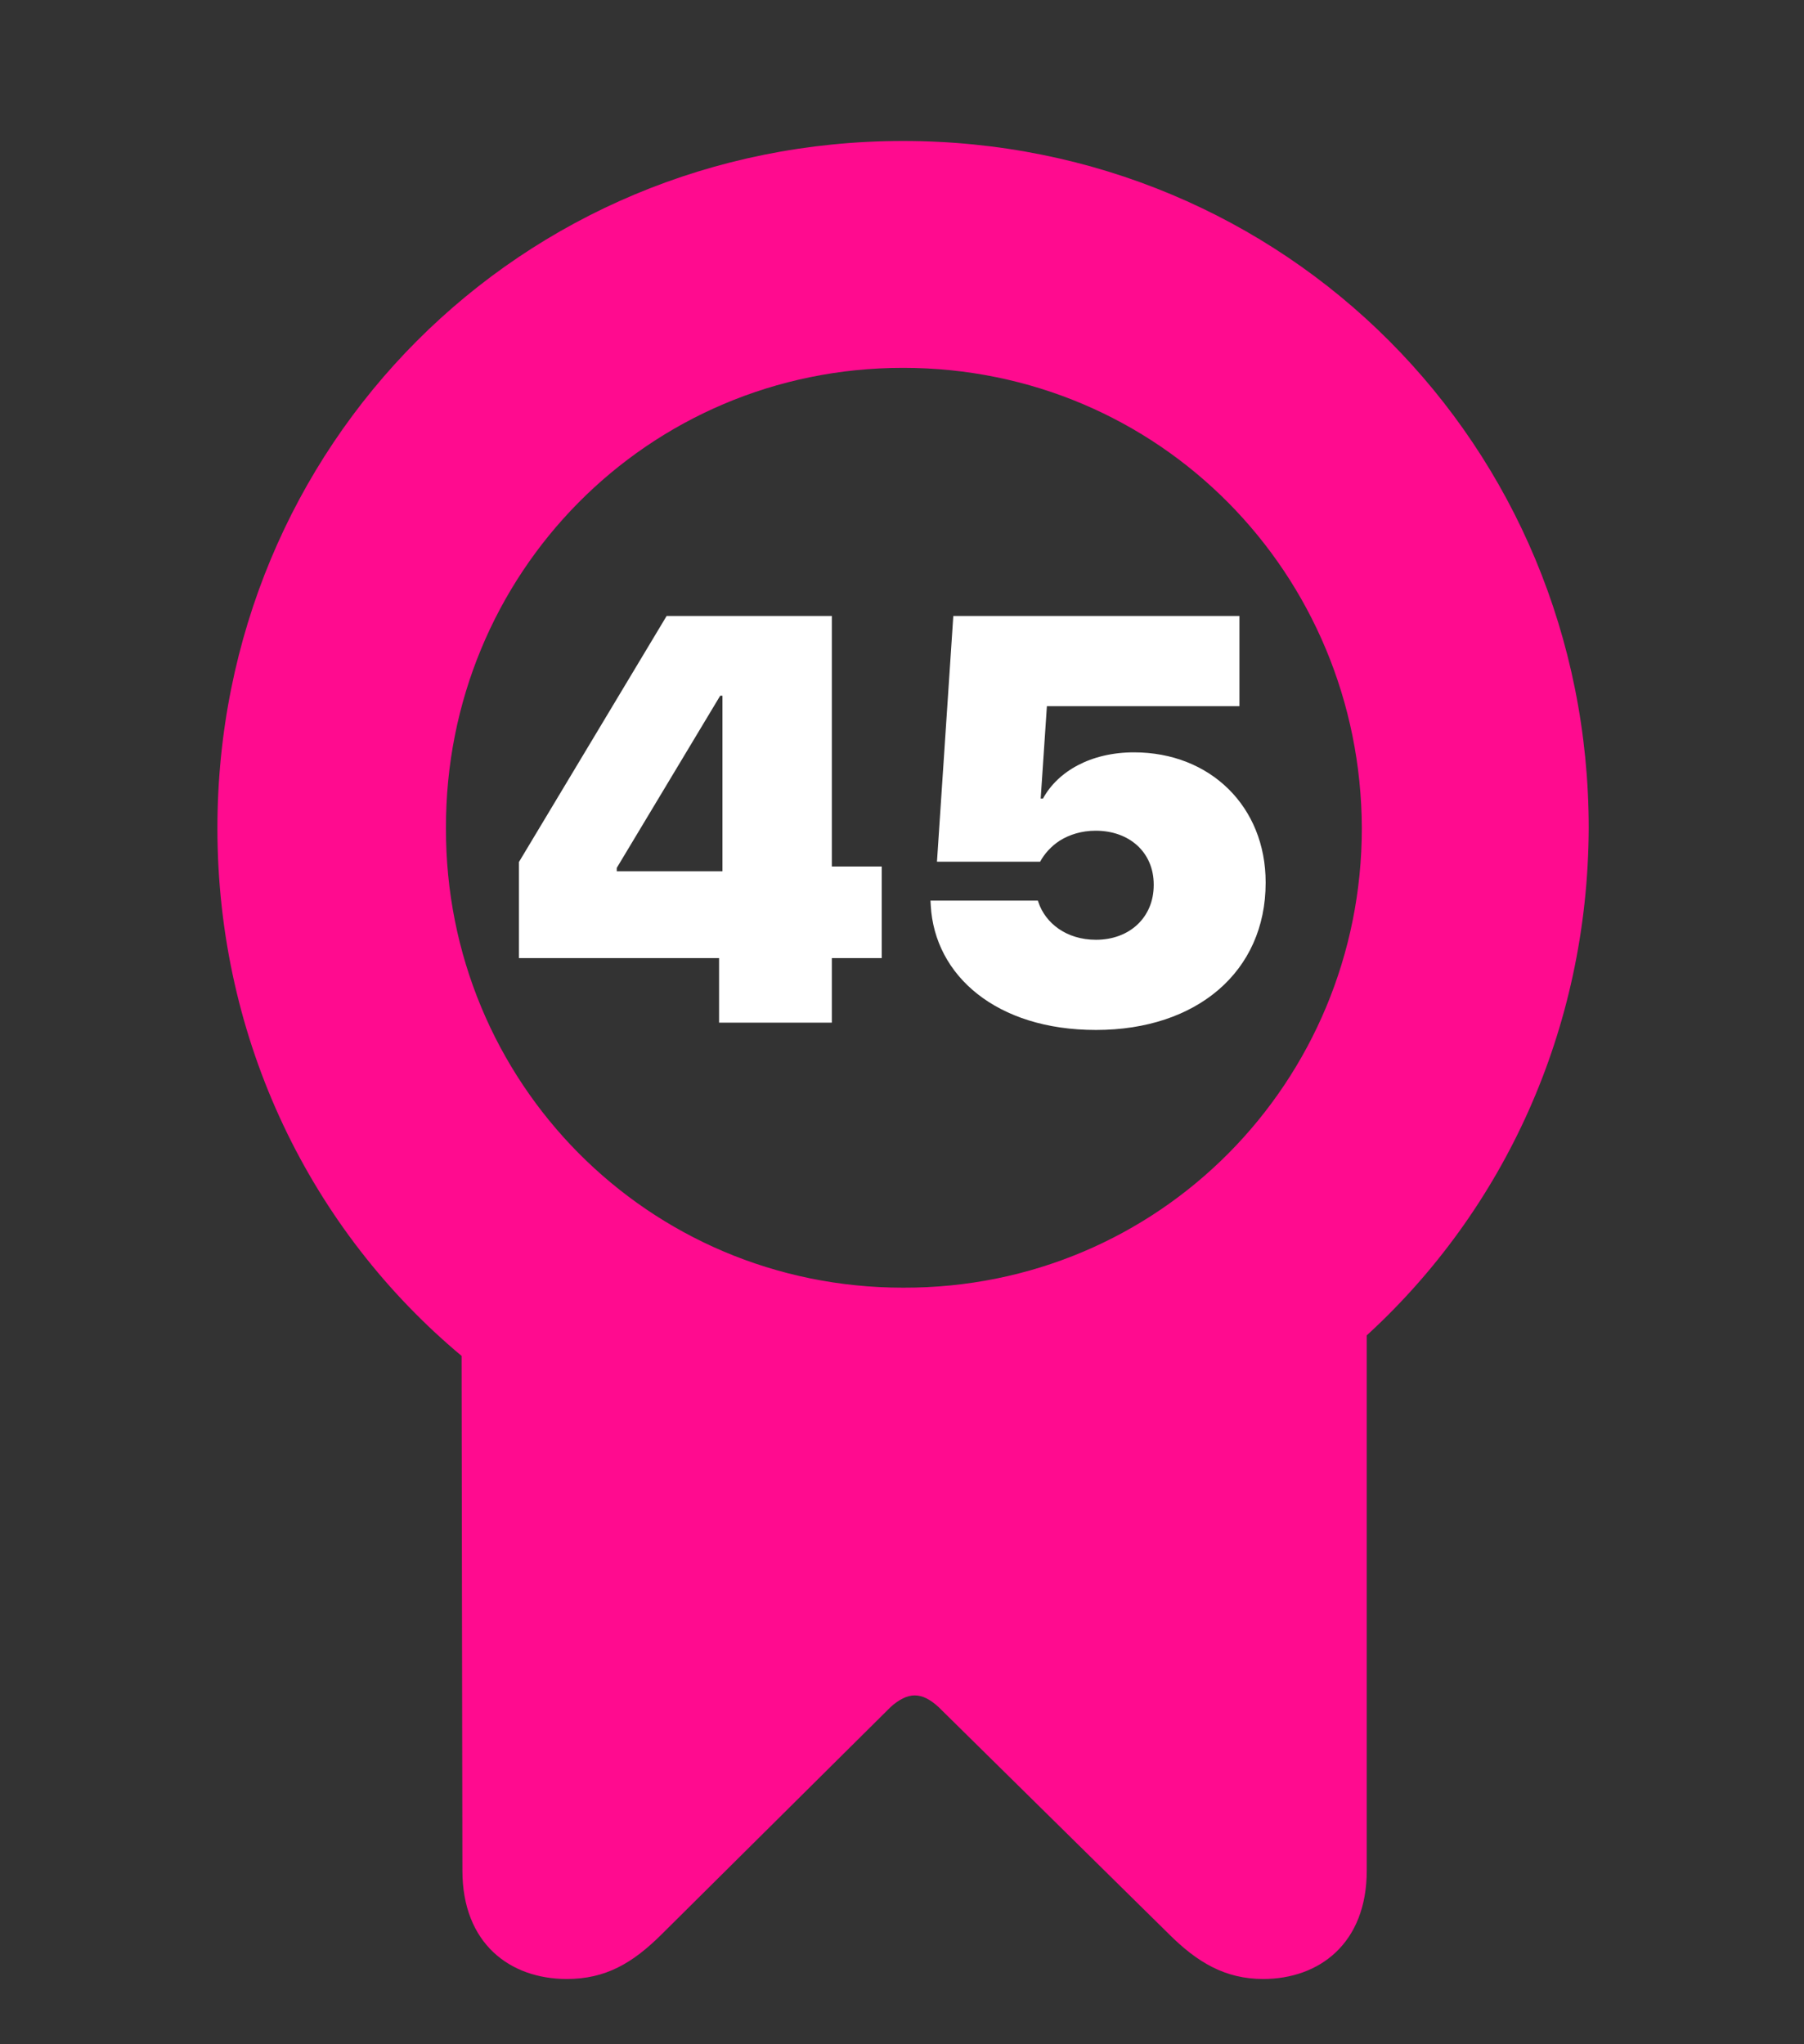<svg width="75" height="85" viewBox="0 0 75 85" fill="none" xmlns="http://www.w3.org/2000/svg">
<rect x="0" y="0" width="75" height="85" fill="#333333" stroke="none"/>
<path d="M9.039 34.436C9.039 43.322 12.969 51.184 19.19 56.379L19.224 77.776C19.224 80.818 21.206 82.287 23.565 82.287C25.171 82.287 26.299 81.638 27.53 80.407L37.032 70.974C37.373 70.666 37.715 70.495 38.023 70.495C38.365 70.495 38.672 70.666 39.014 70.974L48.584 80.407C49.781 81.604 50.943 82.287 52.515 82.287C54.839 82.287 56.822 80.818 56.822 77.776V55.525C62.496 50.329 66.016 42.844 66.05 34.436C66.05 18.508 53.438 5.862 37.544 5.862C21.651 5.862 9.039 18.508 9.039 34.436ZM18.541 34.436C18.506 23.874 26.915 15.295 37.544 15.295C48.209 15.295 56.583 23.874 56.617 34.436C56.617 44.963 48.209 53.576 37.544 53.542C26.915 53.542 18.506 44.963 18.541 34.436Z" fill="#FF0B8F"/>
<path d="M29.895 42.522H34.583V39.838H36.657V36.029H34.583V25.612H27.715L21.575 35.842V39.838H29.895V42.522ZM25.641 36.229V36.088L29.942 28.928H30.036V36.229H25.641ZM45.563 42.826C49.77 42.826 52.618 40.389 52.618 36.709V36.686C52.618 33.545 50.321 31.283 47.145 31.283C45.352 31.283 43.981 32.069 43.36 33.205H43.266L43.524 29.362H51.528V25.612H39.633L38.954 35.83H43.243C43.419 35.502 43.7 35.186 44.063 34.951C44.461 34.705 44.965 34.541 45.551 34.541C46.958 34.541 47.965 35.444 47.965 36.779V36.803C47.965 38.139 46.969 39.076 45.563 39.076C44.333 39.076 43.465 38.385 43.172 37.518L43.149 37.447H38.684L38.696 37.658C38.86 40.565 41.426 42.826 45.563 42.826Z" fill="white"/>
</svg>

